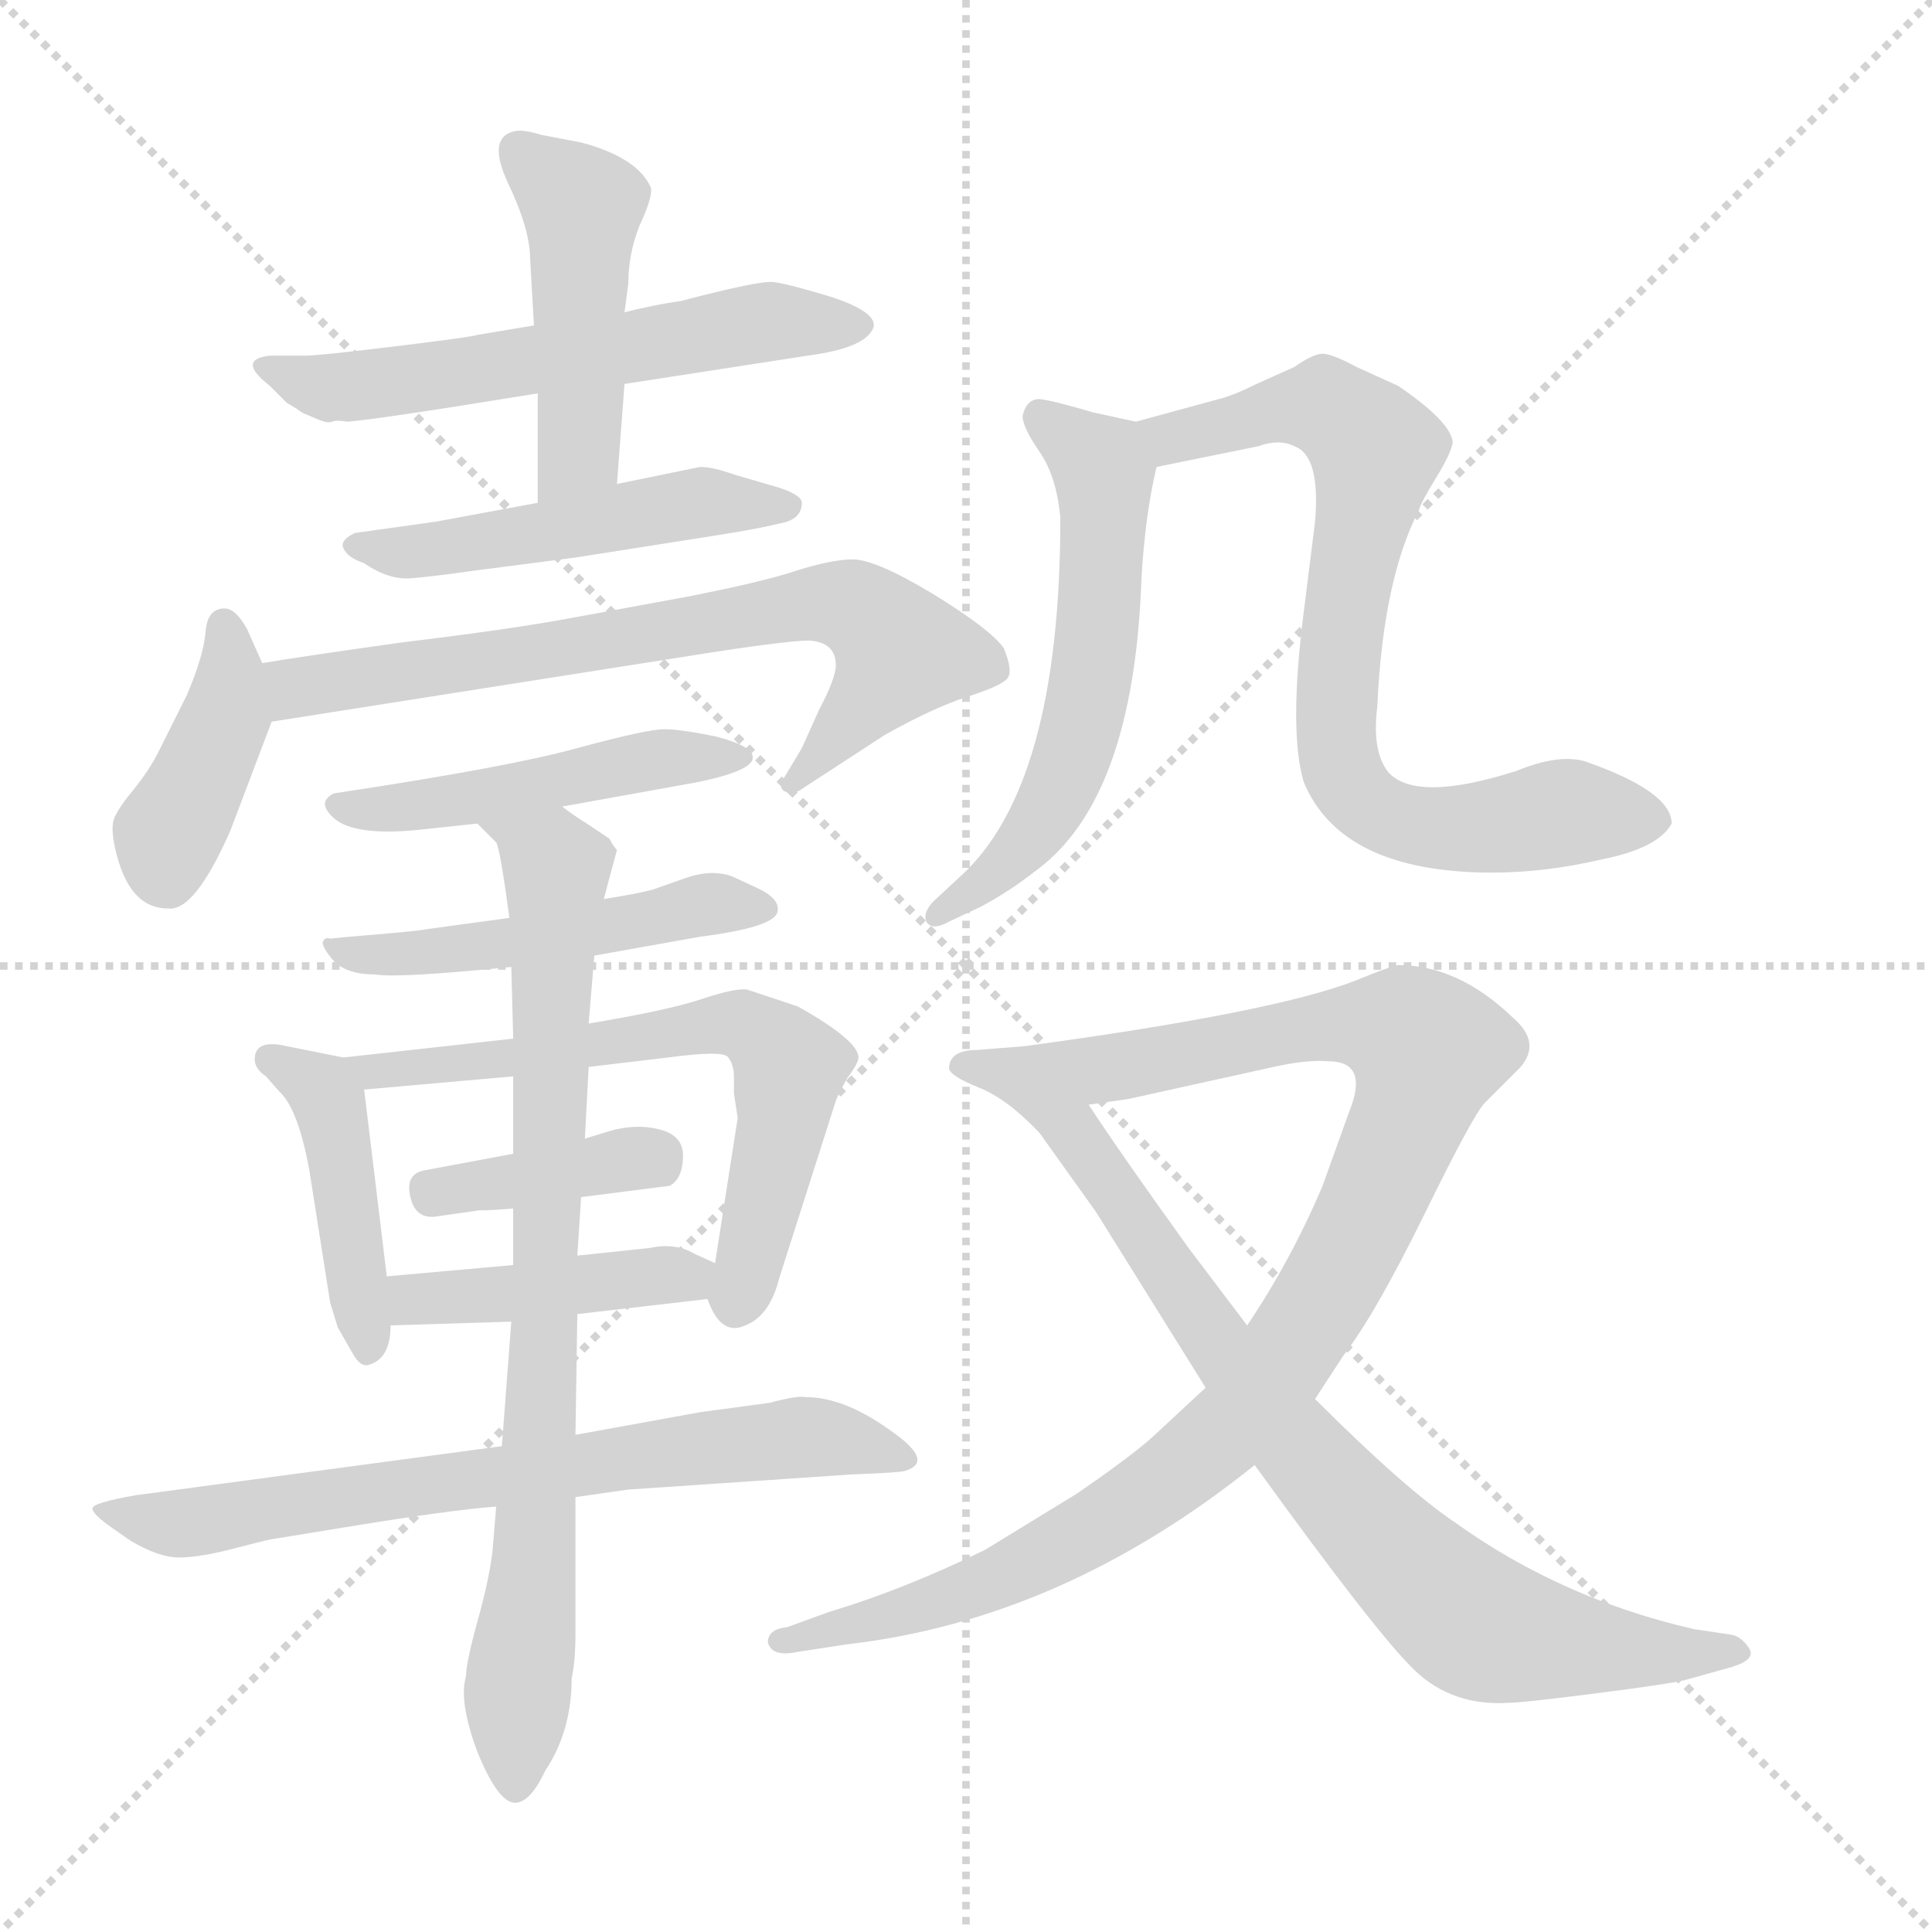 <svg xmlns="http://www.w3.org/2000/svg" version="1.1" viewBox="0 0 1024 1024">
  <g stroke="lightgray" stroke-dasharray="1,1" stroke-width="1" transform="scale(4, 4)">
    <line x1="0" y1="0" x2="256" y2="256" />
    <line x1="256" y1="0" x2="0" y2="256" />
    <line x1="128" y1="0" x2="128" y2="256" />
    <line x1="0" y1="128" x2="256" y2="128" />
  </g>
  <g transform="scale(1.0, -1.0) translate(0.0, -804.50)">
    <style type="text/css">
      
        @keyframes keyframes0 {
          from {
            stroke: blue;
            stroke-dashoffset: 573;
            stroke-width: 128;
          }
          65% {
            animation-timing-function: step-end;
            stroke: blue;
            stroke-dashoffset: 0;
            stroke-width: 128;
          }
          to {
            stroke: black;
            stroke-width: 1024;
          }
        }
        #make-me-a-hanzi-animation-0 {
          animation: keyframes0 0.716s both;
          animation-delay: 0s;
          animation-timing-function: linear;
        }
      
        @keyframes keyframes1 {
          from {
            stroke: blue;
            stroke-dashoffset: 452;
            stroke-width: 128;
          }
          60% {
            animation-timing-function: step-end;
            stroke: blue;
            stroke-dashoffset: 0;
            stroke-width: 128;
          }
          to {
            stroke: black;
            stroke-width: 1024;
          }
        }
        #make-me-a-hanzi-animation-1 {
          animation: keyframes1 0.618s both;
          animation-delay: 0.716s;
          animation-timing-function: linear;
        }
      
        @keyframes keyframes2 {
          from {
            stroke: blue;
            stroke-dashoffset: 484;
            stroke-width: 128;
          }
          61% {
            animation-timing-function: step-end;
            stroke: blue;
            stroke-dashoffset: 0;
            stroke-width: 128;
          }
          to {
            stroke: black;
            stroke-width: 1024;
          }
        }
        #make-me-a-hanzi-animation-2 {
          animation: keyframes2 0.644s both;
          animation-delay: 1.334s;
          animation-timing-function: linear;
        }
      
        @keyframes keyframes3 {
          from {
            stroke: blue;
            stroke-dashoffset: 395;
            stroke-width: 128;
          }
          56% {
            animation-timing-function: step-end;
            stroke: blue;
            stroke-dashoffset: 0;
            stroke-width: 128;
          }
          to {
            stroke: black;
            stroke-width: 1024;
          }
        }
        #make-me-a-hanzi-animation-3 {
          animation: keyframes3 0.571s both;
          animation-delay: 1.978s;
          animation-timing-function: linear;
        }
      
        @keyframes keyframes4 {
          from {
            stroke: blue;
            stroke-dashoffset: 694;
            stroke-width: 128;
          }
          69% {
            animation-timing-function: step-end;
            stroke: blue;
            stroke-dashoffset: 0;
            stroke-width: 128;
          }
          to {
            stroke: black;
            stroke-width: 1024;
          }
        }
        #make-me-a-hanzi-animation-4 {
          animation: keyframes4 0.815s both;
          animation-delay: 2.549s;
          animation-timing-function: linear;
        }
      
        @keyframes keyframes5 {
          from {
            stroke: blue;
            stroke-dashoffset: 464;
            stroke-width: 128;
          }
          60% {
            animation-timing-function: step-end;
            stroke: blue;
            stroke-dashoffset: 0;
            stroke-width: 128;
          }
          to {
            stroke: black;
            stroke-width: 1024;
          }
        }
        #make-me-a-hanzi-animation-5 {
          animation: keyframes5 0.628s both;
          animation-delay: 3.364s;
          animation-timing-function: linear;
        }
      
        @keyframes keyframes6 {
          from {
            stroke: blue;
            stroke-dashoffset: 488;
            stroke-width: 128;
          }
          61% {
            animation-timing-function: step-end;
            stroke: blue;
            stroke-dashoffset: 0;
            stroke-width: 128;
          }
          to {
            stroke: black;
            stroke-width: 1024;
          }
        }
        #make-me-a-hanzi-animation-6 {
          animation: keyframes6 0.647s both;
          animation-delay: 3.992s;
          animation-timing-function: linear;
        }
      
        @keyframes keyframes7 {
          from {
            stroke: blue;
            stroke-dashoffset: 426;
            stroke-width: 128;
          }
          58% {
            animation-timing-function: step-end;
            stroke: blue;
            stroke-dashoffset: 0;
            stroke-width: 128;
          }
          to {
            stroke: black;
            stroke-width: 1024;
          }
        }
        #make-me-a-hanzi-animation-7 {
          animation: keyframes7 0.597s both;
          animation-delay: 4.639s;
          animation-timing-function: linear;
        }
      
        @keyframes keyframes8 {
          from {
            stroke: blue;
            stroke-dashoffset: 625;
            stroke-width: 128;
          }
          67% {
            animation-timing-function: step-end;
            stroke: blue;
            stroke-dashoffset: 0;
            stroke-width: 128;
          }
          to {
            stroke: black;
            stroke-width: 1024;
          }
        }
        #make-me-a-hanzi-animation-8 {
          animation: keyframes8 0.759s both;
          animation-delay: 5.236s;
          animation-timing-function: linear;
        }
      
        @keyframes keyframes9 {
          from {
            stroke: blue;
            stroke-dashoffset: 377;
            stroke-width: 128;
          }
          55% {
            animation-timing-function: step-end;
            stroke: blue;
            stroke-dashoffset: 0;
            stroke-width: 128;
          }
          to {
            stroke: black;
            stroke-width: 1024;
          }
        }
        #make-me-a-hanzi-animation-9 {
          animation: keyframes9 0.557s both;
          animation-delay: 5.994s;
          animation-timing-function: linear;
        }
      
        @keyframes keyframes10 {
          from {
            stroke: blue;
            stroke-dashoffset: 419;
            stroke-width: 128;
          }
          58% {
            animation-timing-function: step-end;
            stroke: blue;
            stroke-dashoffset: 0;
            stroke-width: 128;
          }
          to {
            stroke: black;
            stroke-width: 1024;
          }
        }
        #make-me-a-hanzi-animation-10 {
          animation: keyframes10 0.591s both;
          animation-delay: 6.551s;
          animation-timing-function: linear;
        }
      
        @keyframes keyframes11 {
          from {
            stroke: blue;
            stroke-dashoffset: 680;
            stroke-width: 128;
          }
          69% {
            animation-timing-function: step-end;
            stroke: blue;
            stroke-dashoffset: 0;
            stroke-width: 128;
          }
          to {
            stroke: black;
            stroke-width: 1024;
          }
        }
        #make-me-a-hanzi-animation-11 {
          animation: keyframes11 0.803s both;
          animation-delay: 7.142s;
          animation-timing-function: linear;
        }
      
        @keyframes keyframes12 {
          from {
            stroke: blue;
            stroke-dashoffset: 783;
            stroke-width: 128;
          }
          72% {
            animation-timing-function: step-end;
            stroke: blue;
            stroke-dashoffset: 0;
            stroke-width: 128;
          }
          to {
            stroke: black;
            stroke-width: 1024;
          }
        }
        #make-me-a-hanzi-animation-12 {
          animation: keyframes12 0.887s both;
          animation-delay: 7.945s;
          animation-timing-function: linear;
        }
      
        @keyframes keyframes13 {
          from {
            stroke: blue;
            stroke-dashoffset: 564;
            stroke-width: 128;
          }
          65% {
            animation-timing-function: step-end;
            stroke: blue;
            stroke-dashoffset: 0;
            stroke-width: 128;
          }
          to {
            stroke: black;
            stroke-width: 1024;
          }
        }
        #make-me-a-hanzi-animation-13 {
          animation: keyframes13 0.709s both;
          animation-delay: 8.833s;
          animation-timing-function: linear;
        }
      
        @keyframes keyframes14 {
          from {
            stroke: blue;
            stroke-dashoffset: 734;
            stroke-width: 128;
          }
          70% {
            animation-timing-function: step-end;
            stroke: blue;
            stroke-dashoffset: 0;
            stroke-width: 128;
          }
          to {
            stroke: black;
            stroke-width: 1024;
          }
        }
        #make-me-a-hanzi-animation-14 {
          animation: keyframes14 0.847s both;
          animation-delay: 9.542s;
          animation-timing-function: linear;
        }
      
        @keyframes keyframes15 {
          from {
            stroke: blue;
            stroke-dashoffset: 1003;
            stroke-width: 128;
          }
          77% {
            animation-timing-function: step-end;
            stroke: blue;
            stroke-dashoffset: 0;
            stroke-width: 128;
          }
          to {
            stroke: black;
            stroke-width: 1024;
          }
        }
        #make-me-a-hanzi-animation-15 {
          animation: keyframes15 1.066s both;
          animation-delay: 10.389s;
          animation-timing-function: linear;
        }
      
        @keyframes keyframes16 {
          from {
            stroke: blue;
            stroke-dashoffset: 772;
            stroke-width: 128;
          }
          72% {
            animation-timing-function: step-end;
            stroke: blue;
            stroke-dashoffset: 0;
            stroke-width: 128;
          }
          to {
            stroke: black;
            stroke-width: 1024;
          }
        }
        #make-me-a-hanzi-animation-16 {
          animation: keyframes16 0.878s both;
          animation-delay: 11.455s;
          animation-timing-function: linear;
        }
      
    </style>
    
      <path d="M 331 601 L 428 616 Q 459 620 463 631 Q 465 639 441 647 Q 418 654 410 655 Q 403 656 361 645 Q 347 643 331 639 L 283 632 L 253 627 Q 251 626 210 621 Q 169 616 162 616 L 143 616 Q 125 614 143 600 L 152 591 L 157 588 Q 161 585 162 585 L 169 582 Q 174 580 176 581 Q 178 582 184 581 Q 199 582 285 596 L 331 601 Z" fill="lightgray" />
    
      <path d="M 327 548 L 331 601 L 331 639 L 333 654 Q 333 670 339 685 Q 346 700 345 705 Q 338 721 308 729 L 287 733 Q 277 736 273 735 Q 258 732 269 708 Q 281 683 281 667 L 283 632 L 285 596 L 285 538 C 285 508 325 518 327 548 Z" fill="lightgray" />
    
      <path d="M 371 557 L 327 548 L 285 538 L 231 528 L 188 522 Q 180 518 182 514 Q 184 509 193 506 Q 206 497 218 498 Q 230 499 251 502 L 305 509 L 375 520 Q 401 524 413 527 Q 425 529 425 538 Q 425 542 413 546 L 389 553 Q 378 557 371 557 Z" fill="lightgray" />
    
      <path d="M 139 453 L 131 471 Q 125 482 119 482 Q 110 482 109 470 Q 108 457 99 436 L 84 406 Q 79 396 70 385 Q 61 374 60 369 Q 59 364 61 355 Q 68 323 89 323 Q 103 321 122 364 L 144 422 C 148 433 148 433 139 453 Z" fill="lightgray" />
    
      <path d="M 443 452 Q 443 445 434 428 L 425 408 L 416 393 Q 412 387 416 385 Q 421 383 426 387 L 469 415 Q 494 429 512 435 Q 531 441 534 445 Q 537 449 532 461 Q 525 471 494 490 Q 464 508 452 508 Q 441 508 422 502 Q 404 496 363 488 L 303 477 Q 271 471 213 464 Q 156 456 139 453 C 109 448 114 417 144 422 L 360 456 Q 416 465 429 465 Q 443 464 443 452 Z" fill="lightgray" />
    
      <path d="M 298 377 L 370 390 Q 399 396 399 403 Q 399 409 380 414 Q 361 418 352 418 Q 343 418 306 408 Q 270 398 177 384 Q 167 379 178 370 Q 190 361 225 365 L 253 368 L 298 377 Z" fill="lightgray" />
    
      <path d="M 315 298 L 371 308 Q 410 313 412 321 Q 414 328 401 334 L 388 340 Q 377 344 363 339 L 346 333 Q 339 331 320 328 L 270 318 L 226 312 Q 222 311 185 308 L 175 307 Q 172 308 171 305 Q 171 302 177 295 Q 184 288 199 288 Q 211 286 271 292 L 315 298 Z" fill="lightgray" />
    
      <path d="M 182 244 L 152 250 Q 135 254 135 243 Q 135 238 141 234 L 148 226 Q 158 217 164 184 L 175 114 L 179 101 L 187 87 Q 191 80 195 81 Q 207 84 207 102 L 205 128 L 193 227 C 191 242 191 242 182 244 Z" fill="lightgray" />
    
      <path d="M 312 239 L 354 244 Q 384 248 386 244 Q 389 240 389 234 L 389 225 L 391 212 L 379 135 C 376 114 374 118 375 116 Q 382 96 395 102 Q 408 107 413 127 L 443 221 Q 444 224 449 233 Q 455 241 455 244 Q 455 253 423 271 L 396 280 Q 390 281 372 275 Q 354 269 312 262 L 272 254 L 182 244 C 152 241 163 224 193 227 L 272 234 L 312 239 Z" fill="lightgray" />
    
      <path d="M 308 170 L 355 176 Q 362 180 362 192 Q 362 203 349 206 Q 337 209 323 205 L 310 201 L 272 193 L 224 184 Q 216 182 217 173 Q 219 157 233 160 L 254 163 Q 262 163 272 164 L 308 170 Z" fill="lightgray" />
    
      <path d="M 344 143 L 306 139 L 272 134 L 205 128 C 175 125 177 101 207 102 L 271 104 L 306 108 L 375 116 C 405 119 406 123 379 135 L 368 140 Q 358 146 344 143 Z" fill="lightgray" />
    
      <path d="M 59 -5 L 69 -12 Q 84 -21 95 -21 Q 106 -21 125 -16 Q 144 -11 146 -11 L 189 -4 Q 238 4 263 6 L 305 11 L 333 15 L 451 23 Q 478 24 480 25 Q 496 30 471 47 Q 447 64 427 64 Q 423 65 408 61 L 371 56 L 305 44 L 266 38 L 72 12 Q 49 8 49 5 Q 49 2 59 -5 Z" fill="lightgray" />
    
      <path d="M 306 139 L 308 170 L 310 201 L 312 239 L 312 262 L 315 298 L 320 328 L 327 354 Q 325 356 323 360 L 311 368 Q 303 373 298 377 C 273 394 233 391 253 368 L 263 358 Q 265 355 270 318 L 271 292 L 272 254 L 272 234 L 272 193 L 272 164 L 272 134 L 271 104 L 266 38 L 263 6 L 261 -18 Q 259 -34 253 -55 Q 247 -77 247 -84 Q 243 -97 253 -124 Q 264 -151 273 -151 Q 281 -151 289 -134 Q 303 -113 303 -85 Q 305 -76 305 -62 L 305 11 L 305 44 L 306 108 L 306 139 Z" fill="lightgray" />
    
      <path d="M 542 584 Q 542 578 551 565 Q 560 552 562 530 Q 562 388 509 340 L 495 327 Q 489 321 491 316 Q 494 311 503 316 L 520 324 Q 535 332 549 343 Q 601 381 605 498 Q 607 532 613 557 C 617 578 617 578 602 581 L 579 586 Q 559 592 551 593 Q 544 593 542 584 Z" fill="lightgray" />
    
      <path d="M 613 557 L 667 568 Q 678 572 686 568 Q 700 563 697 528 L 691 480 Q 683 417 691 390 Q 711 342 791 342 Q 819 342 849 349 Q 879 355 886 368 Q 886 385 840 401 Q 826 405 804 396 Q 751 379 736 395 Q 727 406 730 430 Q 733 497 752 534 Q 753 538 761 551 Q 769 564 770 570 Q 769 581 741 600 L 719 610 Q 706 617 701 617 Q 696 617 686 610 L 666 601 Q 654 595 646 593 L 602 581 C 573 573 584 551 613 557 Z" fill="lightgray" />
    
      <path d="M 577 219 L 598 222 L 675 239 Q 693 243 704 242 Q 726 242 715 215 L 701 176 Q 684 136 661 102 L 639 69 L 611 43 Q 600 33 571 13 L 522 -17 Q 479 -38 439 -50 L 417 -58 Q 407 -59 407 -66 Q 409 -74 423 -71 L 449 -67 Q 563 -54 665 28 L 697 63 L 712 86 Q 729 108 755 161 Q 781 214 787 220 L 806 239 Q 817 252 802 265 Q 773 293 741 293 Q 736 292 719 285 Q 676 268 543 250 L 518 248 Q 503 248 503 238 Q 504 234 519 228 L 577 219 Z" fill="lightgray" />
    
      <path d="M 661 102 L 630 143 Q 594 193 577 219 C 560 244 493 243 519 228 Q 534 222 551 204 L 581 162 L 639 69 L 665 28 Q 730 -62 750 -81 Q 770 -100 800 -98 Q 807 -98 846 -93 Q 885 -88 893 -86 L 918 -79 Q 931 -75 927 -69 Q 923 -63 918 -62 L 898 -59 Q 828 -43 772 -3 Q 745 15 697 63 L 661 102 Z" fill="lightgray" />
    
    
      <clipPath id="make-me-a-hanzi-clip-0">
        <path d="M 331 601 L 428 616 Q 459 620 463 631 Q 465 639 441 647 Q 418 654 410 655 Q 403 656 361 645 Q 347 643 331 639 L 283 632 L 253 627 Q 251 626 210 621 Q 169 616 162 616 L 143 616 Q 125 614 143 600 L 152 591 L 157 588 Q 161 585 162 585 L 169 582 Q 174 580 176 581 Q 178 582 184 581 Q 199 582 285 596 L 331 601 Z" />
      </clipPath>
      <path clip-path="url(#make-me-a-hanzi-clip-0)" d="M 142 608 L 180 599 L 408 634 L 455 632" fill="none" id="make-me-a-hanzi-animation-0" stroke-dasharray="445 890" stroke-linecap="round" />
    
      <clipPath id="make-me-a-hanzi-clip-1">
        <path d="M 327 548 L 331 601 L 331 639 L 333 654 Q 333 670 339 685 Q 346 700 345 705 Q 338 721 308 729 L 287 733 Q 277 736 273 735 Q 258 732 269 708 Q 281 683 281 667 L 283 632 L 285 596 L 285 538 C 285 508 325 518 327 548 Z" />
      </clipPath>
      <path clip-path="url(#make-me-a-hanzi-clip-1)" d="M 278 721 L 307 698 L 309 686 L 307 565 L 291 545" fill="none" id="make-me-a-hanzi-animation-1" stroke-dasharray="324 648" stroke-linecap="round" />
    
      <clipPath id="make-me-a-hanzi-clip-2">
        <path d="M 371 557 L 327 548 L 285 538 L 231 528 L 188 522 Q 180 518 182 514 Q 184 509 193 506 Q 206 497 218 498 Q 230 499 251 502 L 305 509 L 375 520 Q 401 524 413 527 Q 425 529 425 538 Q 425 542 413 546 L 389 553 Q 378 557 371 557 Z" />
      </clipPath>
      <path clip-path="url(#make-me-a-hanzi-clip-2)" d="M 190 514 L 231 513 L 373 538 L 416 537" fill="none" id="make-me-a-hanzi-animation-2" stroke-dasharray="356 712" stroke-linecap="round" />
    
      <clipPath id="make-me-a-hanzi-clip-3">
        <path d="M 139 453 L 131 471 Q 125 482 119 482 Q 110 482 109 470 Q 108 457 99 436 L 84 406 Q 79 396 70 385 Q 61 374 60 369 Q 59 364 61 355 Q 68 323 89 323 Q 103 321 122 364 L 144 422 C 148 433 148 433 139 453 Z" />
      </clipPath>
      <path clip-path="url(#make-me-a-hanzi-clip-3)" d="M 118 472 L 121 426 L 89 363 L 88 341" fill="none" id="make-me-a-hanzi-animation-3" stroke-dasharray="267 534" stroke-linecap="round" />
    
      <clipPath id="make-me-a-hanzi-clip-4">
        <path d="M 443 452 Q 443 445 434 428 L 425 408 L 416 393 Q 412 387 416 385 Q 421 383 426 387 L 469 415 Q 494 429 512 435 Q 531 441 534 445 Q 537 449 532 461 Q 525 471 494 490 Q 464 508 452 508 Q 441 508 422 502 Q 404 496 363 488 L 303 477 Q 271 471 213 464 Q 156 456 139 453 C 109 448 114 417 144 422 L 360 456 Q 416 465 429 465 Q 443 464 443 452 Z" />
      </clipPath>
      <path clip-path="url(#make-me-a-hanzi-clip-4)" d="M 144 446 L 165 440 L 394 479 L 452 483 L 478 458 L 420 389" fill="none" id="make-me-a-hanzi-animation-4" stroke-dasharray="566 1132" stroke-linecap="round" />
    
      <clipPath id="make-me-a-hanzi-clip-5">
        <path d="M 298 377 L 370 390 Q 399 396 399 403 Q 399 409 380 414 Q 361 418 352 418 Q 343 418 306 408 Q 270 398 177 384 Q 167 379 178 370 Q 190 361 225 365 L 253 368 L 298 377 Z" />
      </clipPath>
      <path clip-path="url(#make-me-a-hanzi-clip-5)" d="M 188 378 L 214 375 L 338 401 L 393 403" fill="none" id="make-me-a-hanzi-animation-5" stroke-dasharray="336 672" stroke-linecap="round" />
    
      <clipPath id="make-me-a-hanzi-clip-6">
        <path d="M 315 298 L 371 308 Q 410 313 412 321 Q 414 328 401 334 L 388 340 Q 377 344 363 339 L 346 333 Q 339 331 320 328 L 270 318 L 226 312 Q 222 311 185 308 L 175 307 Q 172 308 171 305 Q 171 302 177 295 Q 184 288 199 288 Q 211 286 271 292 L 315 298 Z" />
      </clipPath>
      <path clip-path="url(#make-me-a-hanzi-clip-6)" d="M 176 301 L 259 301 L 373 325 L 405 323" fill="none" id="make-me-a-hanzi-animation-6" stroke-dasharray="360 720" stroke-linecap="round" />
    
      <clipPath id="make-me-a-hanzi-clip-7">
        <path d="M 182 244 L 152 250 Q 135 254 135 243 Q 135 238 141 234 L 148 226 Q 158 217 164 184 L 175 114 L 179 101 L 187 87 Q 191 80 195 81 Q 207 84 207 102 L 205 128 L 193 227 C 191 242 191 242 182 244 Z" />
      </clipPath>
      <path clip-path="url(#make-me-a-hanzi-clip-7)" d="M 144 243 L 174 221 L 195 90" fill="none" id="make-me-a-hanzi-animation-7" stroke-dasharray="298 596" stroke-linecap="round" />
    
      <clipPath id="make-me-a-hanzi-clip-8">
        <path d="M 312 239 L 354 244 Q 384 248 386 244 Q 389 240 389 234 L 389 225 L 391 212 L 379 135 C 376 114 374 118 375 116 Q 382 96 395 102 Q 408 107 413 127 L 443 221 Q 444 224 449 233 Q 455 241 455 244 Q 455 253 423 271 L 396 280 Q 390 281 372 275 Q 354 269 312 262 L 272 254 L 182 244 C 152 241 163 224 193 227 L 272 234 L 312 239 Z" />
      </clipPath>
      <path clip-path="url(#make-me-a-hanzi-clip-8)" d="M 190 243 L 200 235 L 384 263 L 397 260 L 419 239 L 390 116" fill="none" id="make-me-a-hanzi-animation-8" stroke-dasharray="497 994" stroke-linecap="round" />
    
      <clipPath id="make-me-a-hanzi-clip-9">
        <path d="M 308 170 L 355 176 Q 362 180 362 192 Q 362 203 349 206 Q 337 209 323 205 L 310 201 L 272 193 L 224 184 Q 216 182 217 173 Q 219 157 233 160 L 254 163 Q 262 163 272 164 L 308 170 Z" />
      </clipPath>
      <path clip-path="url(#make-me-a-hanzi-clip-9)" d="M 229 172 L 348 192" fill="none" id="make-me-a-hanzi-animation-9" stroke-dasharray="249 498" stroke-linecap="round" />
    
      <clipPath id="make-me-a-hanzi-clip-10">
        <path d="M 344 143 L 306 139 L 272 134 L 205 128 C 175 125 177 101 207 102 L 271 104 L 306 108 L 375 116 C 405 119 406 123 379 135 L 368 140 Q 358 146 344 143 Z" />
      </clipPath>
      <path clip-path="url(#make-me-a-hanzi-clip-10)" d="M 213 109 L 219 116 L 364 127 L 371 132" fill="none" id="make-me-a-hanzi-animation-10" stroke-dasharray="291 582" stroke-linecap="round" />
    
      <clipPath id="make-me-a-hanzi-clip-11">
        <path d="M 59 -5 L 69 -12 Q 84 -21 95 -21 Q 106 -21 125 -16 Q 144 -11 146 -11 L 189 -4 Q 238 4 263 6 L 305 11 L 333 15 L 451 23 Q 478 24 480 25 Q 496 30 471 47 Q 447 64 427 64 Q 423 65 408 61 L 371 56 L 305 44 L 266 38 L 72 12 Q 49 8 49 5 Q 49 2 59 -5 Z" />
      </clipPath>
      <path clip-path="url(#make-me-a-hanzi-clip-11)" d="M 55 1 L 112 -1 L 404 41 L 431 43 L 475 35" fill="none" id="make-me-a-hanzi-animation-11" stroke-dasharray="552 1104" stroke-linecap="round" />
    
      <clipPath id="make-me-a-hanzi-clip-12">
        <path d="M 306 139 L 308 170 L 310 201 L 312 239 L 312 262 L 315 298 L 320 328 L 327 354 Q 325 356 323 360 L 311 368 Q 303 373 298 377 C 273 394 233 391 253 368 L 263 358 Q 265 355 270 318 L 271 292 L 272 254 L 272 234 L 272 193 L 272 164 L 272 134 L 271 104 L 266 38 L 263 6 L 261 -18 Q 259 -34 253 -55 Q 247 -77 247 -84 Q 243 -97 253 -124 Q 264 -151 273 -151 Q 281 -151 289 -134 Q 303 -113 303 -85 Q 305 -76 305 -62 L 305 11 L 305 44 L 306 108 L 306 139 Z" />
      </clipPath>
      <path clip-path="url(#make-me-a-hanzi-clip-12)" d="M 261 366 L 278 359 L 295 342 L 285 4 L 273 -142" fill="none" id="make-me-a-hanzi-animation-12" stroke-dasharray="655 1310" stroke-linecap="round" />
    
      <clipPath id="make-me-a-hanzi-clip-13">
        <path d="M 542 584 Q 542 578 551 565 Q 560 552 562 530 Q 562 388 509 340 L 495 327 Q 489 321 491 316 Q 494 311 503 316 L 520 324 Q 535 332 549 343 Q 601 381 605 498 Q 607 532 613 557 C 617 578 617 578 602 581 L 579 586 Q 559 592 551 593 Q 544 593 542 584 Z" />
      </clipPath>
      <path clip-path="url(#make-me-a-hanzi-clip-13)" d="M 552 583 L 585 554 L 577 436 L 566 396 L 544 358 L 497 320" fill="none" id="make-me-a-hanzi-animation-13" stroke-dasharray="436 872" stroke-linecap="round" />
    
      <clipPath id="make-me-a-hanzi-clip-14">
        <path d="M 613 557 L 667 568 Q 678 572 686 568 Q 700 563 697 528 L 691 480 Q 683 417 691 390 Q 711 342 791 342 Q 819 342 849 349 Q 879 355 886 368 Q 886 385 840 401 Q 826 405 804 396 Q 751 379 736 395 Q 727 406 730 430 Q 733 497 752 534 Q 753 538 761 551 Q 769 564 770 570 Q 769 581 741 600 L 719 610 Q 706 617 701 617 Q 696 617 686 610 L 666 601 Q 654 595 646 593 L 602 581 C 573 573 584 551 613 557 Z" />
      </clipPath>
      <path clip-path="url(#make-me-a-hanzi-clip-14)" d="M 611 578 L 621 572 L 678 588 L 703 589 L 723 574 L 727 549 L 710 468 L 708 420 L 712 393 L 725 378 L 763 365 L 828 374 L 876 369" fill="none" id="make-me-a-hanzi-animation-14" stroke-dasharray="606 1212" stroke-linecap="round" />
    
      <clipPath id="make-me-a-hanzi-clip-15">
        <path d="M 577 219 L 598 222 L 675 239 Q 693 243 704 242 Q 726 242 715 215 L 701 176 Q 684 136 661 102 L 639 69 L 611 43 Q 600 33 571 13 L 522 -17 Q 479 -38 439 -50 L 417 -58 Q 407 -59 407 -66 Q 409 -74 423 -71 L 449 -67 Q 563 -54 665 28 L 697 63 L 712 86 Q 729 108 755 161 Q 781 214 787 220 L 806 239 Q 817 252 802 265 Q 773 293 741 293 Q 736 292 719 285 Q 676 268 543 250 L 518 248 Q 503 248 503 238 Q 504 234 519 228 L 577 219 Z" />
      </clipPath>
      <path clip-path="url(#make-me-a-hanzi-clip-15)" d="M 509 240 L 602 240 L 702 261 L 737 260 L 757 248 L 712 135 L 650 47 L 593 2 L 526 -34 L 414 -64" fill="none" id="make-me-a-hanzi-animation-15" stroke-dasharray="875 1750" stroke-linecap="round" />
    
      <clipPath id="make-me-a-hanzi-clip-16">
        <path d="M 661 102 L 630 143 Q 594 193 577 219 C 560 244 493 243 519 228 Q 534 222 551 204 L 581 162 L 639 69 L 665 28 Q 730 -62 750 -81 Q 770 -100 800 -98 Q 807 -98 846 -93 Q 885 -88 893 -86 L 918 -79 Q 931 -75 927 -69 Q 923 -63 918 -62 L 898 -59 Q 828 -43 772 -3 Q 745 15 697 63 L 661 102 Z" />
      </clipPath>
      <path clip-path="url(#make-me-a-hanzi-clip-16)" d="M 535 219 L 540 222 L 568 206 L 691 32 L 771 -48 L 794 -61 L 832 -68 L 919 -70" fill="none" id="make-me-a-hanzi-animation-16" stroke-dasharray="644 1288" stroke-linecap="round" />
    
  </g>
</svg>